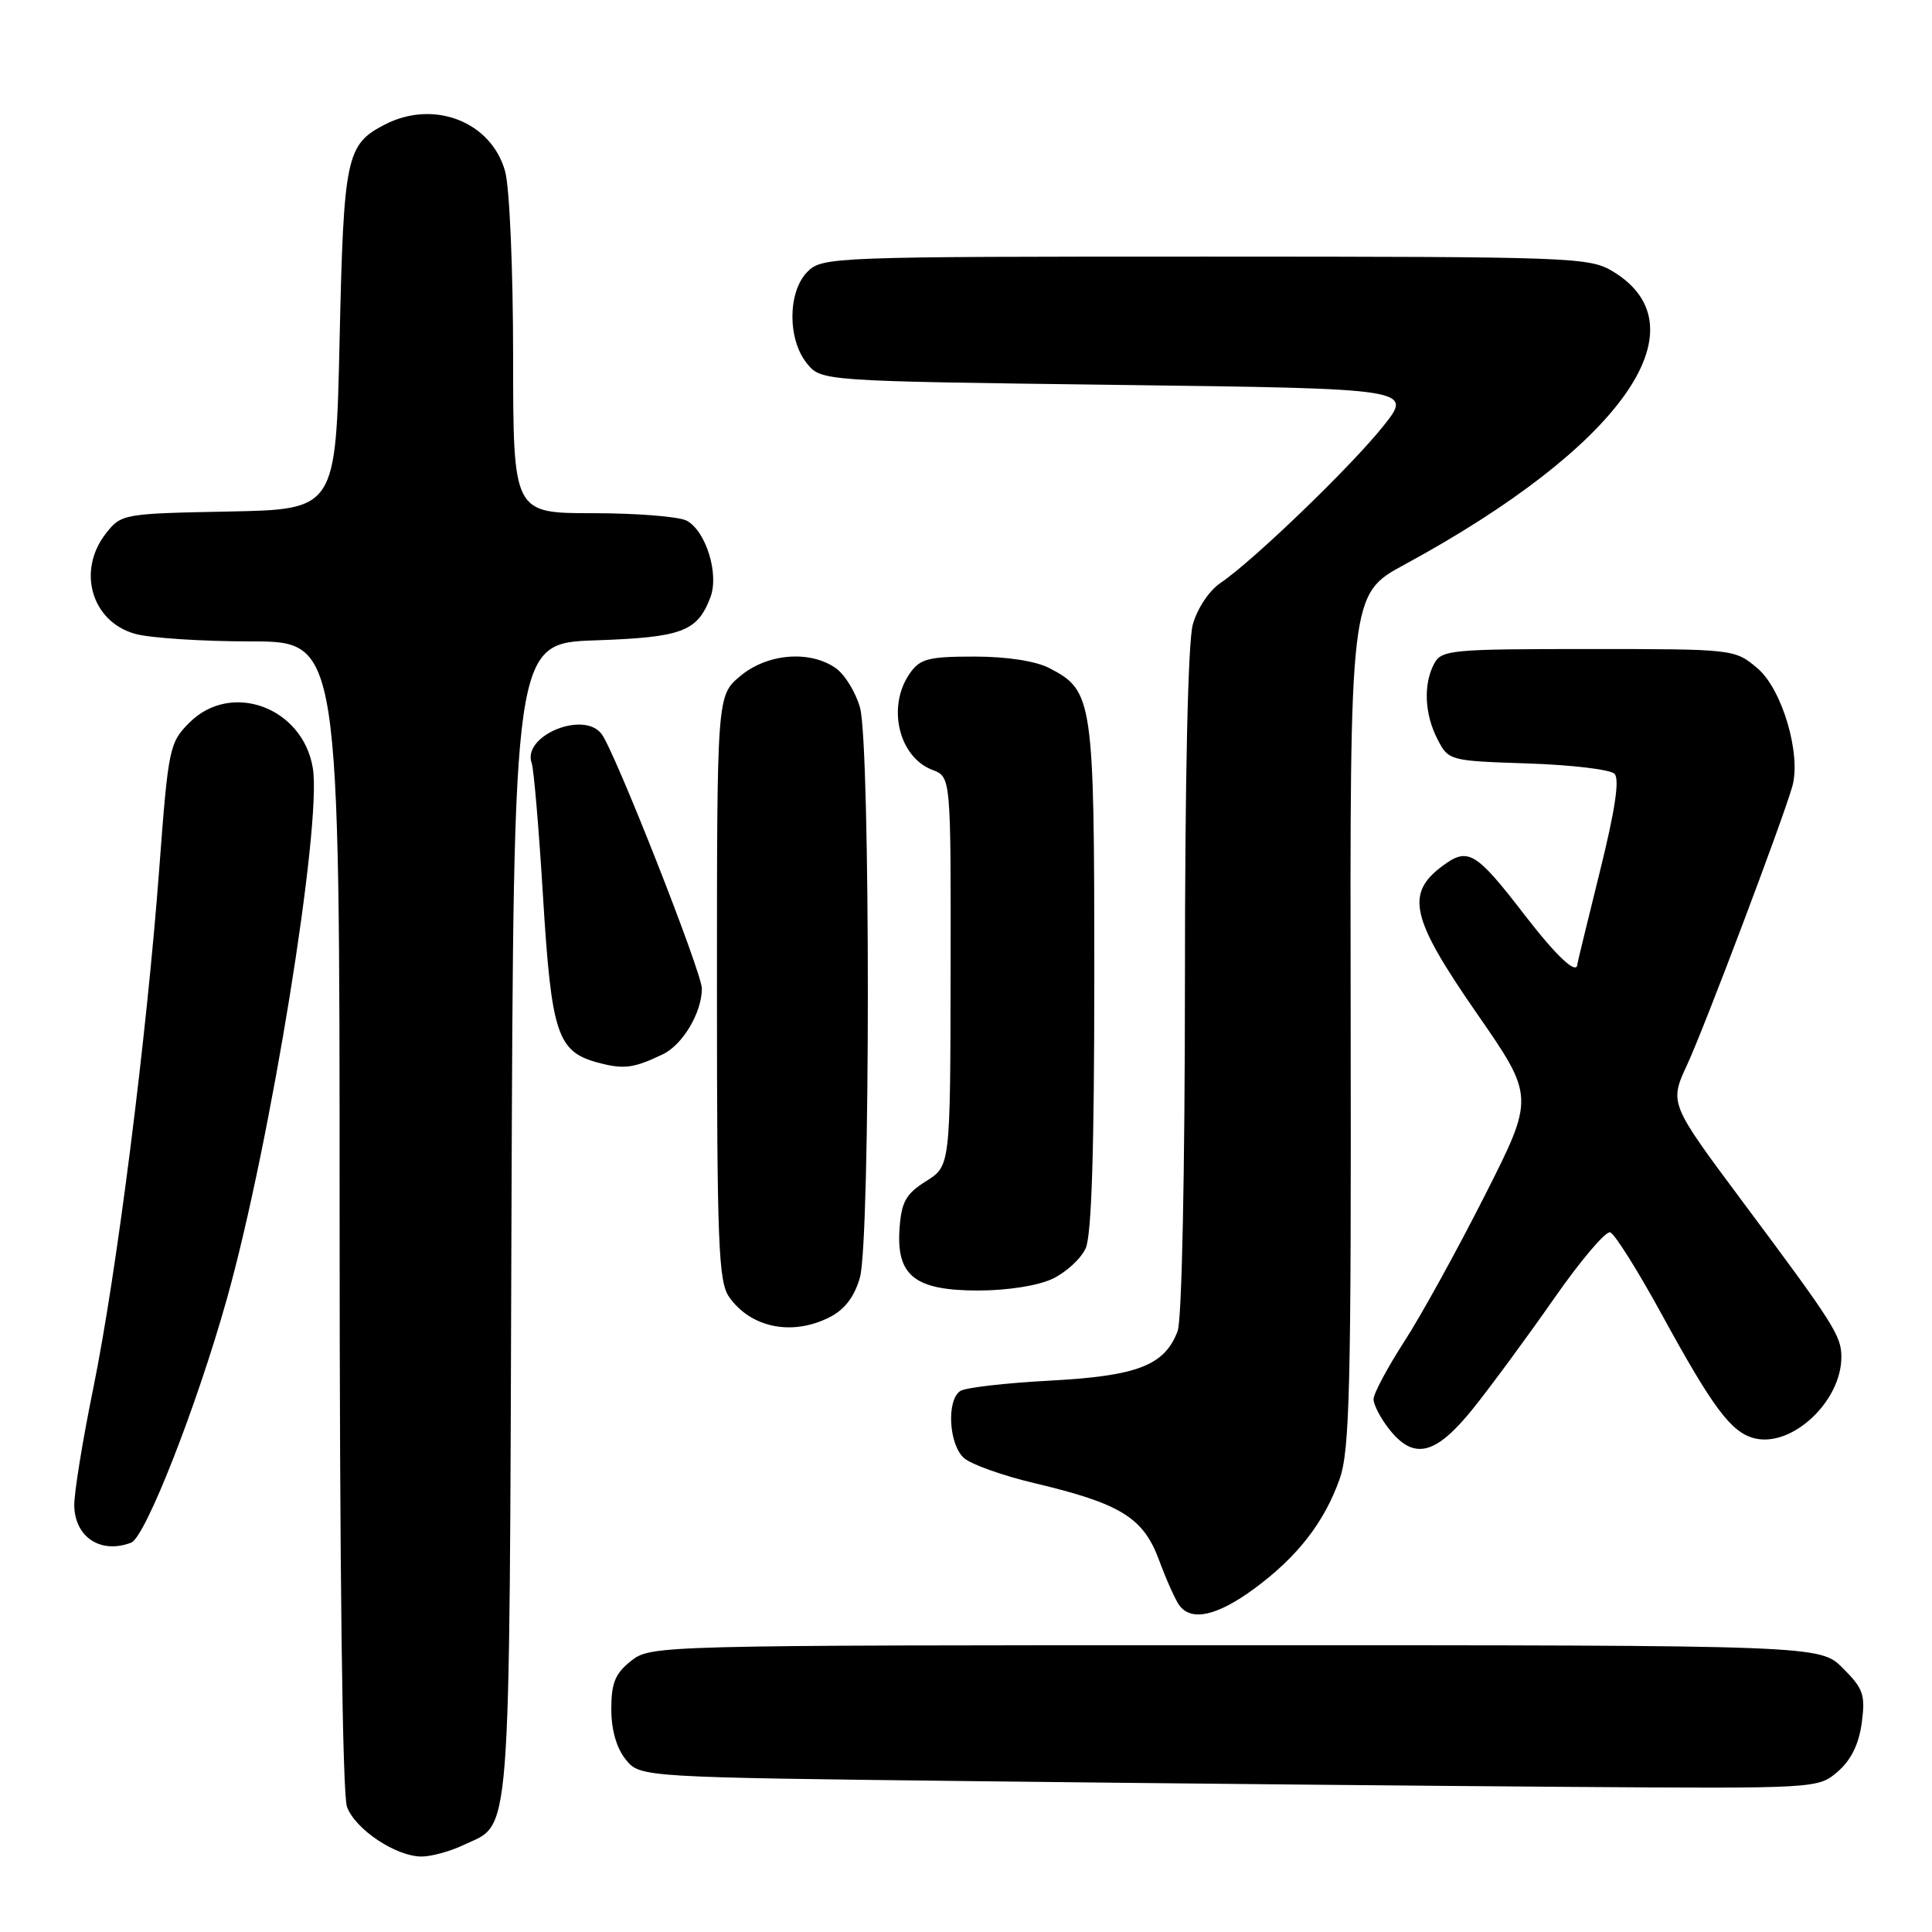 <?xml version="1.0" encoding="UTF-8" standalone="no"?>
<!DOCTYPE svg PUBLIC "-//W3C//DTD SVG 1.1//EN" "http://www.w3.org/Graphics/SVG/1.1/DTD/svg11.dtd" >
<svg xmlns="http://www.w3.org/2000/svg" xmlns:xlink="http://www.w3.org/1999/xlink" version="1.1" viewBox="0 0 256 256">
 <g >
 <path fill="currentColor"
d=" M 61.36 244.50 C 67.83 241.43 67.47 246.06 67.77 161.86 C 68.05 85.22 68.05 85.22 78.88 84.85 C 90.39 84.45 92.40 83.70 94.13 79.15 C 95.31 76.06 93.54 70.36 90.99 68.99 C 89.97 68.45 84.38 68.00 78.57 68.00 C 68.00 68.00 68.00 68.00 67.99 47.25 C 67.99 35.77 67.52 24.80 66.93 22.70 C 65.10 16.11 57.47 13.15 50.98 16.51 C 45.87 19.15 45.54 20.74 45.00 45.00 C 44.50 67.50 44.50 67.50 30.30 67.78 C 16.34 68.05 16.07 68.10 14.05 70.66 C 10.16 75.61 12.12 82.38 17.91 83.99 C 19.88 84.54 26.79 84.99 33.25 84.99 C 45.00 85.00 45.00 85.00 45.00 160.93 C 45.00 207.84 45.37 237.85 45.98 239.43 C 47.11 242.43 52.47 245.99 55.85 246.00 C 57.14 246.00 59.62 245.33 61.36 244.50 Z  M 243.51 234.75 C 245.27 233.23 246.31 231.12 246.69 228.30 C 247.19 224.57 246.90 223.75 244.20 221.05 C 241.15 218.00 241.15 218.00 163.71 218.00 C 86.88 218.00 86.25 218.02 83.63 220.07 C 81.52 221.74 81.00 222.99 81.00 226.46 C 81.00 229.22 81.69 231.63 82.91 233.14 C 84.82 235.50 84.82 235.50 129.66 236.02 C 154.32 236.31 189.44 236.64 207.69 236.77 C 240.84 237.00 240.89 237.00 243.51 234.75 Z  M 166.15 210.54 C 171.89 206.33 175.48 201.72 177.51 195.97 C 178.85 192.19 179.05 183.73 178.97 135.15 C 178.87 78.73 178.87 78.73 186.11 74.81 C 214.71 59.29 226.00 43.46 213.77 36.00 C 210.62 34.08 208.71 34.01 159.75 34.00 C 110.33 34.00 108.95 34.05 107.00 36.00 C 104.37 38.63 104.33 44.95 106.91 48.14 C 108.82 50.50 108.82 50.50 148.04 51.00 C 187.26 51.50 187.26 51.50 183.26 56.50 C 178.98 61.86 166.00 74.37 161.70 77.26 C 160.22 78.26 158.63 80.65 158.05 82.76 C 157.41 85.08 157.01 103.09 157.01 130.18 C 157.00 155.51 156.60 174.93 156.04 176.38 C 154.32 180.93 150.72 182.32 139.14 182.94 C 133.29 183.25 127.94 183.86 127.25 184.31 C 125.39 185.51 125.72 191.45 127.75 193.21 C 128.71 194.05 132.88 195.53 137.00 196.51 C 148.47 199.22 151.50 201.08 153.58 206.72 C 154.55 209.35 155.77 212.06 156.29 212.75 C 157.90 214.87 161.29 214.10 166.15 210.54 Z  M 17.38 204.41 C 19.26 203.69 26.05 186.39 30.05 172.15 C 35.83 151.59 42.68 109.24 41.45 101.77 C 40.12 93.71 30.63 90.22 25.10 95.75 C 22.45 98.40 22.30 99.09 21.11 115.00 C 19.44 137.37 15.45 168.82 12.35 184.00 C 10.94 190.88 9.82 197.84 9.84 199.47 C 9.90 203.69 13.35 205.95 17.38 204.41 Z  M 195.20 186.63 C 197.56 183.68 202.38 177.14 205.90 172.09 C 209.41 167.05 212.77 163.09 213.36 163.29 C 213.95 163.48 217.00 168.34 220.14 174.07 C 226.95 186.54 229.39 189.81 232.47 190.58 C 237.44 191.83 244.01 185.68 243.99 179.80 C 243.99 176.99 243.02 175.47 230.84 159.14 C 221.19 146.18 221.19 146.18 223.58 141.03 C 225.85 136.12 236.11 108.99 237.48 104.24 C 238.71 100.01 236.15 91.30 232.86 88.54 C 229.86 86.01 229.75 86.00 210.46 86.00 C 192.31 86.00 191.00 86.12 190.04 87.93 C 188.58 90.66 188.75 94.62 190.48 97.96 C 191.94 100.79 192.06 100.82 202.43 101.16 C 208.19 101.35 213.37 101.96 213.93 102.53 C 214.63 103.23 214.01 107.35 211.98 115.53 C 210.35 122.11 209.01 127.61 209.01 127.75 C 208.96 129.26 206.31 126.79 202.03 121.25 C 195.54 112.82 194.53 112.22 191.14 114.74 C 186.20 118.41 186.95 121.66 195.61 134.17 C 203.36 145.34 203.36 145.34 196.74 158.42 C 193.10 165.61 188.30 174.33 186.06 177.78 C 183.83 181.24 182.00 184.67 182.00 185.40 C 182.00 186.13 182.93 187.92 184.07 189.37 C 187.35 193.53 190.23 192.82 195.20 186.63 Z  M 110.00 174.50 C 111.97 173.48 113.24 171.78 113.95 169.25 C 115.34 164.25 115.34 98.77 113.96 93.78 C 113.39 91.73 111.94 89.37 110.74 88.53 C 107.30 86.12 101.64 86.59 98.08 89.59 C 95.00 92.18 95.00 92.18 95.00 130.87 C 95.00 164.78 95.20 169.84 96.61 171.85 C 99.50 175.97 105.03 177.07 110.00 174.50 Z  M 139.46 169.45 C 141.25 168.60 143.24 166.78 143.86 165.40 C 144.64 163.69 145.00 152.33 145.00 129.40 C 145.00 92.63 144.84 91.52 139.03 88.52 C 137.23 87.59 133.40 87.00 129.11 87.00 C 123.01 87.00 121.91 87.29 120.56 89.22 C 117.49 93.60 119.07 100.32 123.56 102.02 C 126.00 102.95 126.00 102.95 125.96 128.73 C 125.92 154.50 125.92 154.50 122.71 156.51 C 120.05 158.18 119.45 159.25 119.20 162.71 C 118.73 169.04 121.20 171.00 129.60 171.00 C 133.48 171.00 137.54 170.36 139.46 169.45 Z  M 87.84 139.69 C 90.47 138.43 93.00 134.16 93.00 130.99 C 93.00 128.84 81.46 99.54 79.71 97.25 C 77.32 94.11 69.16 97.51 70.45 101.11 C 70.73 101.87 71.41 109.88 71.96 118.90 C 73.07 137.03 73.85 139.37 79.26 140.81 C 82.65 141.72 83.98 141.55 87.84 139.69 Z "/>
</g>
</svg>